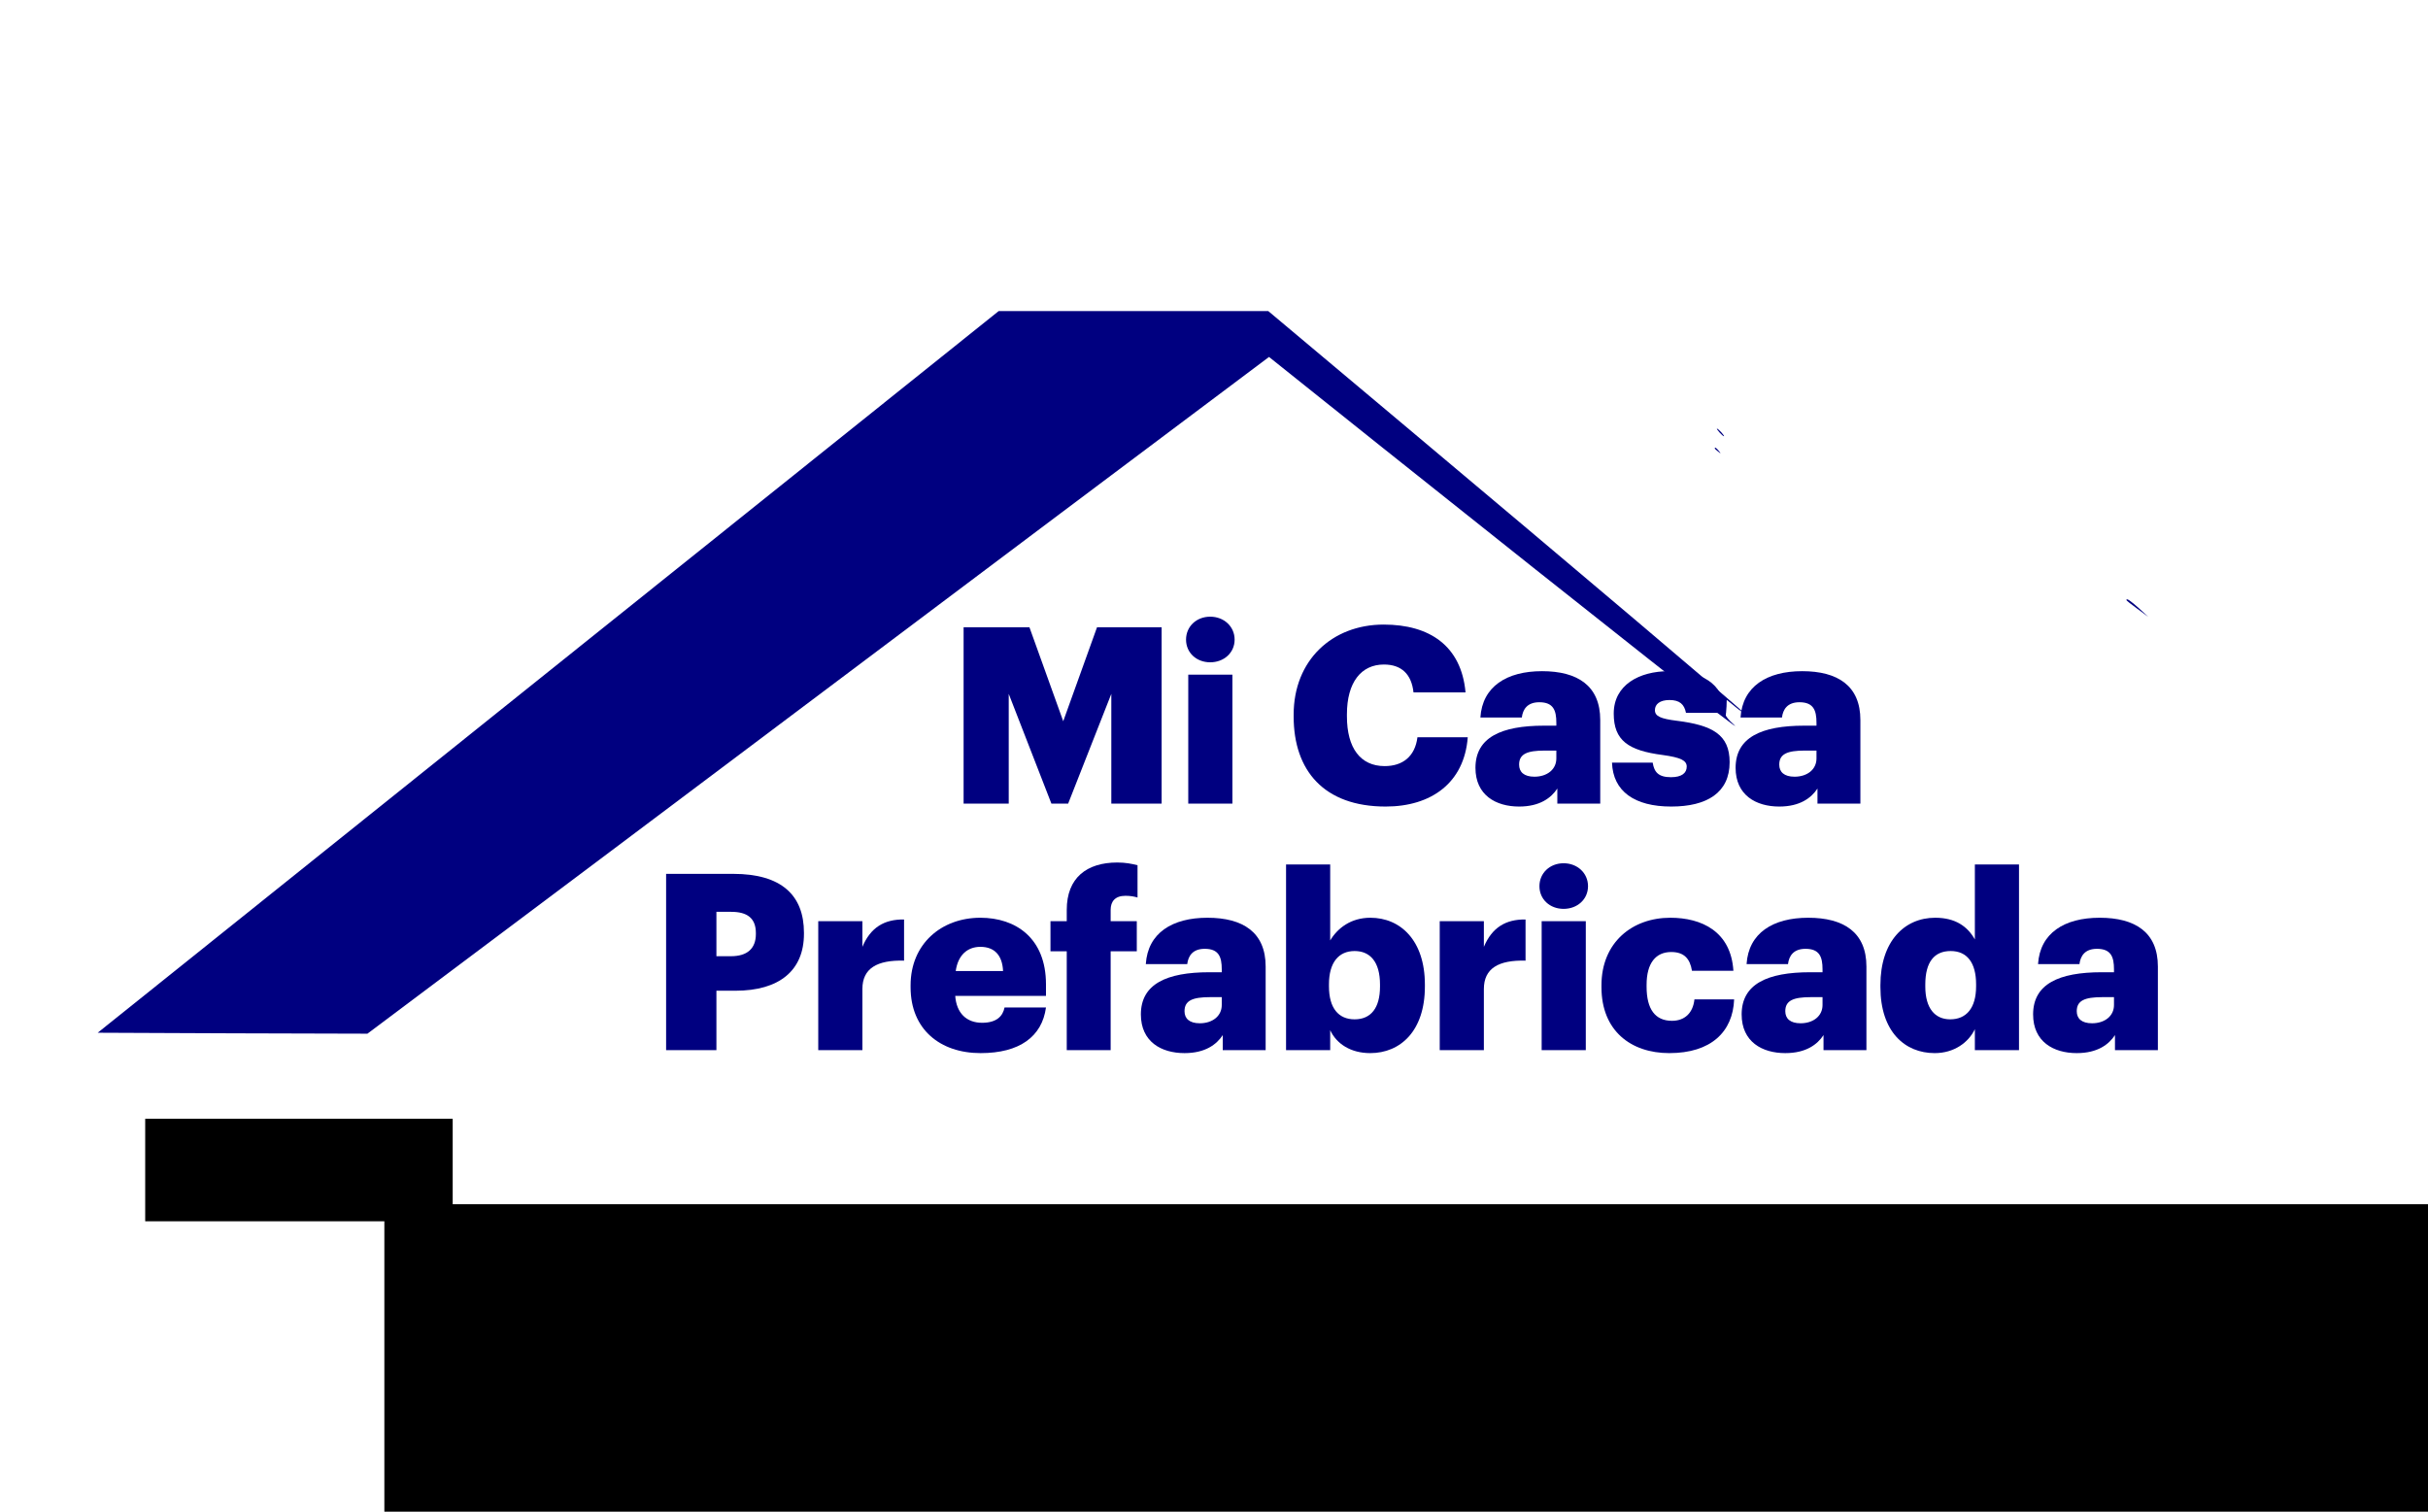 <?xml version="1.0" encoding="UTF-8" standalone="no"?>
<svg
   xmlns:dc="http://purl.org/dc/elements/1.1/"
   xmlns:cc="http://creativecommons.org/ns#"
   xmlns:rdf="http://www.w3.org/1999/02/22-rdf-syntax-ns#"
   xmlns:svg="http://www.w3.org/2000/svg"
   xmlns="http://www.w3.org/2000/svg"
   xmlns:sodipodi="http://sodipodi.sourceforge.net/DTD/sodipodi-0.dtd"
   xmlns:inkscape="http://www.inkscape.org/namespaces/inkscape"
   version="1.0"
   width="1280pt"
   height="797pt"
   viewBox="0 0 1280 797"
   preserveAspectRatio="xMidYMid meet"
   id="svg28"
   sodipodi:docname="logo.svg"
   inkscape:version="0.92.3 (2405546, 2018-03-11)">
  <defs
     id="defs32" />
  <sodipodi:namedview
     pagecolor="#ffffff"
     bordercolor="#666666"
     borderopacity="1"
     objecttolerance="10"
     gridtolerance="10"
     guidetolerance="10"
     inkscape:pageopacity="0"
     inkscape:pageshadow="2"
     inkscape:window-width="1366"
     inkscape:window-height="705"
     id="namedview30"
     showgrid="false"
     inkscape:zoom="0.22208281"
     inkscape:cx="774.5339"
     inkscape:cy="531.33333"
     inkscape:window-x="0"
     inkscape:window-y="30"
     inkscape:window-maximized="1"
     inkscape:current-layer="svg28" />
  <g
     transform="translate(0,797) scale(0.1,-0.1)"
     fill="#000000"
     stroke="none"
     id="g26"
     style="fill:#000080">
    <path
       d="M 2890,4428 515,2525 l 711,-3 711,-2 1276,957 c 701,527 1771,1330 2376,1785 l 1101,826 602,-481 c 1185,-945 1940,-1541 1848,-1457 -25,22 -44,45 -42,51 1,6 3,26 4,45 l 1,34 46,-37 c 25,-21 42,-32 38,-26 -9,15 -887,758 -1797,1522 l -704,591 h -711 -710 z"
       id="path4"
       style="fill:#000080"
       inkscape:connector-curvature="0" />
    <path
       d="M9065 5690 c10 -11 20 -20 23 -20 3 0 -3 9 -13 20 -10 11 -20 20 -23 20 -3 0 3 -9 13 -20z"
       id="path12"
       style="fill:#000080" />
    <path
       d="M9040 5606 c0 -2 8 -10 18 -17 15 -13 16 -12 3 4 -13 16 -21 21 -21 13z"
       id="path14"
       style="fill:#000080" />
    <path
       d="M11210 4806 c0 -2 26 -23 58 -46 l57 -42 -50 46 c-45 40 -65 54 -65 42z"
       id="path20"
       style="fill:#000080" />
  </g>
  <flowRoot
     xml:space="preserve"
     id="flowRoot839"
     style="fill:black;fill-opacity:1;stroke:none;font-family:sans-serif;font-style:normal;font-weight:normal;font-size:40px;line-height:1.25;letter-spacing:0px;word-spacing:0px"><flowRegion
       id="flowRegion841"><rect
         id="rect843"
         width="1643.531"
         height="265.667"
         x="202.627"
         y="634.898" /></flowRegion><flowPara
       id="flowPara845"></flowPara></flowRoot>  <g
     aria-label="Mi Casa 
Prefabricada"
     transform="matrix(0.75,0,0,0.75,-42.093,-122.597)"
     style="font-style:normal;font-weight:normal;font-size:40px;line-height:1.25;font-family:sans-serif;letter-spacing:0px;word-spacing:0px;fill:#000080;fill-opacity:1;stroke:none"
     id="flowRoot847">
    <path
       d="m 733.452,728.367 h 31.72 v -77.133 l 29.987,77.133 h 11.787 l 30.333,-77.133 v 77.133 h 35.36 V 604.434 h -45.413 l -23.747,66.04 -23.747,-66.04 h -46.28 z"
       style="font-style:normal;font-variant:normal;font-weight:bold;font-stretch:normal;font-size:173.333px;line-height:1;font-family:Graphik;-inkscape-font-specification:'Graphik Bold';text-align:center;letter-spacing:-3.36px;text-anchor:middle;fill:#000080"
       id="path1018" />
    <path
       d="m 891.363,728.367 h 31.027 v -90.653 h -31.027 z m 15.427,-99.32 c 9.707,0 17.16,-6.76 17.16,-15.947 0,-9.187 -7.453,-16.12 -17.16,-16.12 -9.707,0 -16.987,6.933 -16.987,16.12 0,9.187 7.28,15.947 16.987,15.947 z"
       style="font-style:normal;font-variant:normal;font-weight:bold;font-stretch:normal;font-size:173.333px;line-height:1;font-family:Graphik;-inkscape-font-specification:'Graphik Bold';text-align:center;letter-spacing:-3.36px;text-anchor:middle;fill:#000080"
       id="path1020" />
    <path
       d="m 1030.102,730.447 c 32.067,0 55.293,-16.64 57.72,-48.707 h -35.36 c -1.733,13.693 -10.573,20.28 -23.053,20.28 -16.987,0 -26.52,-12.653 -26.52,-35.013 v -1.387 c 0,-22.533 10.053,-35.013 26,-35.013 12.48,0 19.413,6.933 20.8,19.587 h 36.573 c -2.947,-32.76 -25.307,-47.667 -57.547,-47.667 -36.227,0 -63.267,25.133 -63.267,63.267 v 1.387 c 0,37.96 21.32,63.267 64.653,63.267 z"
       style="font-style:normal;font-variant:normal;font-weight:bold;font-stretch:normal;font-size:173.333px;line-height:1;font-family:Graphik;-inkscape-font-specification:'Graphik Bold';text-align:center;letter-spacing:-3.36px;text-anchor:middle;fill:#000080"
       id="path1022" />
    <path
       d="m 1123.917,730.447 c 14.56,0 22.533,-6.067 26.867,-12.653 v 10.573 h 30.16 v -58.76 c 0,-24.093 -15.947,-34.32 -40.907,-34.32 -24.787,0 -41.947,10.747 -43.333,32.587 h 29.12 c 0.693,-5.72 3.813,-10.747 12.307,-10.747 9.88,0 11.96,5.72 11.96,14.387 v 2.08 h -8.667 c -30.16,0 -48.187,8.32 -48.187,29.64 0,19.24 14.387,27.213 30.68,27.213 z m 10.747,-20.973 c -7.28,0 -10.747,-3.293 -10.747,-8.493 0,-7.453 5.547,-9.88 18.027,-9.88 h 8.147 v 5.547 c 0,7.8 -6.587,12.827 -15.427,12.827 z"
       style="font-style:normal;font-variant:normal;font-weight:bold;font-stretch:normal;font-size:173.333px;line-height:1;font-family:Graphik;-inkscape-font-specification:'Graphik Bold';text-align:center;letter-spacing:-3.36px;text-anchor:middle;fill:#000080"
       id="path1024" />
    <path
       d="m 1230.819,730.447 c 25.133,0 41.08,-9.707 41.08,-31.2 0,-19.413 -12.133,-26 -37.267,-29.12 -11.093,-1.387 -15.253,-3.12 -15.253,-7.453 0,-4.16 3.467,-7.107 10.227,-7.107 7.107,0 10.4,2.947 11.613,9.013 h 28.08 c -2.08,-21.667 -17.68,-29.293 -40.04,-29.293 -20.973,0 -38.827,9.707 -38.827,29.813 0,18.893 10.227,26 34.493,29.12 12.48,1.733 16.813,3.813 16.813,8.147 0,4.507 -3.467,7.453 -11.093,7.453 -8.84,0 -11.787,-3.64 -12.827,-10.227 h -28.6 c 0.693,20.107 15.773,30.853 41.6,30.853 z"
       style="font-style:normal;font-variant:normal;font-weight:bold;font-stretch:normal;font-size:173.333px;line-height:1;font-family:Graphik;-inkscape-font-specification:'Graphik Bold';text-align:center;letter-spacing:-3.36px;text-anchor:middle;fill:#000080"
       id="path1026" />
    <path
       d="m 1306.78,730.447 c 14.56,0 22.533,-6.067 26.867,-12.653 v 10.573 h 30.16 v -58.76 c 0,-24.093 -15.947,-34.32 -40.907,-34.32 -24.787,0 -41.947,10.747 -43.333,32.587 h 29.12 c 0.693,-5.72 3.813,-10.747 12.307,-10.747 9.88,0 11.96,5.72 11.96,14.387 v 2.08 h -8.667 c -30.16,0 -48.187,8.32 -48.187,29.64 0,19.24 14.387,27.213 30.68,27.213 z m 10.747,-20.973 c -7.28,0 -10.747,-3.293 -10.747,-8.493 0,-7.453 5.547,-9.88 18.027,-9.88 h 8.147 v 5.547 c 0,7.8 -6.587,12.827 -15.427,12.827 z"
       style="font-style:normal;font-variant:normal;font-weight:bold;font-stretch:normal;font-size:173.333px;line-height:1;font-family:Graphik;-inkscape-font-specification:'Graphik Bold';text-align:center;letter-spacing:-3.36px;text-anchor:middle;fill:#000080"
       id="path1028" />
    <path
       d="m 524.339,901.701 h 35.36 v -41.773 h 13.347 c 30.68,0 48.187,-14.04 48.187,-40.04 v -0.693 c 0,-26.347 -15.773,-41.427 -49.747,-41.427 h -47.147 z m 35.36,-66.04 v -31.2 h 10.4 c 11.093,0 17.333,4.333 17.333,14.907 v 0.693 c 0,10.227 -6.067,15.6 -17.507,15.6 z"
       style="font-style:normal;font-variant:normal;font-weight:bold;font-stretch:normal;font-size:173.333px;line-height:1;font-family:Graphik;-inkscape-font-specification:'Graphik Bold';text-align:center;letter-spacing:-3.36px;text-anchor:middle;fill:#000080"
       id="path1030" />
    <path
       d="m 631.279,901.701 h 31.027 v -42.987 c 0,-14.56 10.4,-20.453 29.293,-19.933 v -28.947 c -14.04,-0.173 -23.573,5.72 -29.293,19.24 v -18.027 h -31.027 z"
       style="font-style:normal;font-variant:normal;font-weight:bold;font-stretch:normal;font-size:173.333px;line-height:1;font-family:Graphik;-inkscape-font-specification:'Graphik Bold';text-align:center;letter-spacing:-3.36px;text-anchor:middle;fill:#000080"
       id="path1032" />
    <path
       d="m 745.417,903.78 c 27.387,0 43.16,-11.613 45.933,-32.067 h -29.12 c -1.213,6.067 -5.547,10.747 -15.773,10.747 -11.093,0 -18.027,-6.933 -18.893,-18.893 h 63.787 v -8.147 c 0,-32.587 -21.32,-46.8 -46.107,-46.8 -27.387,0 -49.053,18.373 -49.053,47.493 v 1.387 c 0,29.64 20.8,46.28 49.227,46.28 z m -17.507,-57.72 c 1.56,-10.92 7.973,-16.987 17.333,-16.987 10.053,0 15.427,6.067 15.947,16.987 z"
       style="font-style:normal;font-variant:normal;font-weight:bold;font-stretch:normal;font-size:173.333px;line-height:1;font-family:Graphik;-inkscape-font-specification:'Graphik Bold';text-align:center;letter-spacing:-3.36px;text-anchor:middle;fill:#000080"
       id="path1034" />
    <path
       d="m 805.958,901.701 h 30.853 v -69.507 h 18.373 V 811.047 H 836.811 v -7.973 c 0,-5.893 3.12,-9.88 10.4,-9.88 3.467,0 6.24,0.52 8.493,1.213 V 771.701 c -4.16,-1.04 -8.493,-1.907 -14.213,-1.907 -21.493,0 -35.533,10.747 -35.533,33.28 v 7.973 h -11.44 v 21.147 h 11.44 z"
       style="font-style:normal;font-variant:normal;font-weight:bold;font-stretch:normal;font-size:173.333px;line-height:1;font-family:Graphik;-inkscape-font-specification:'Graphik Bold';text-align:center;letter-spacing:-3.36px;text-anchor:middle;fill:#000080"
       id="path1036" />
    <path
       d="m 888.736,903.78 c 14.56,0 22.533,-6.067 26.867,-12.653 v 10.573 h 30.16 v -58.76 c 0,-24.093 -15.947,-34.32 -40.907,-34.32 -24.787,0 -41.947,10.747 -43.333,32.587 h 29.12 c 0.693,-5.72 3.813,-10.747 12.307,-10.747 9.88,0 11.96,5.72 11.96,14.387 v 2.08 h -8.667 c -30.16,0 -48.187,8.32 -48.187,29.64 0,19.24 14.387,27.213 30.68,27.213 z m 10.747,-20.973 c -7.28,0 -10.747,-3.293 -10.747,-8.493 0,-7.453 5.547,-9.88 18.027,-9.88 h 8.147 v 5.547 c 0,7.8 -6.587,12.827 -15.427,12.827 z"
       style="font-style:normal;font-variant:normal;font-weight:bold;font-stretch:normal;font-size:173.333px;line-height:1;font-family:Graphik;-inkscape-font-specification:'Graphik Bold';text-align:center;letter-spacing:-3.36px;text-anchor:middle;fill:#000080"
       id="path1038" />
    <path
       d="m 1019.211,903.78 c 21.32,0 38.48,-15.6 38.48,-46.8 v -1.387 c 0,-31.027 -17.16,-46.973 -38.307,-46.973 -13.693,0 -23.053,7.28 -28.253,15.947 V 771.181 h -31.027 v 130.52 h 31.027 v -14.04 c 4.507,9.707 14.56,16.12 28.08,16.12 z m -10.92,-23.747 c -11.267,0 -18.027,-7.8 -18.027,-23.227 v -1.387 c 0,-15.253 6.76,-23.4 18.027,-23.4 10.92,0 17.853,7.627 17.853,23.573 v 1.387 c 0,14.907 -6.24,23.053 -17.853,23.053 z"
       style="font-style:normal;font-variant:normal;font-weight:bold;font-stretch:normal;font-size:173.333px;line-height:1;font-family:Graphik;-inkscape-font-specification:'Graphik Bold';text-align:center;letter-spacing:-3.36px;text-anchor:middle;fill:#000080"
       id="path1040" />
    <path
       d="m 1068.125,901.701 h 31.027 v -42.987 c 0,-14.56 10.4,-20.453 29.293,-19.933 v -28.947 c -14.04,-0.173 -23.573,5.72 -29.293,19.24 v -18.027 h -31.027 z"
       style="font-style:normal;font-variant:normal;font-weight:bold;font-stretch:normal;font-size:173.333px;line-height:1;font-family:Graphik;-inkscape-font-specification:'Graphik Bold';text-align:center;letter-spacing:-3.36px;text-anchor:middle;fill:#000080"
       id="path1042" />
    <path
       d="m 1139.772,901.701 h 31.027 v -90.653 h -31.027 z m 15.427,-99.32 c 9.707,0 17.16,-6.76 17.16,-15.947 0,-9.187 -7.453,-16.12 -17.16,-16.12 -9.707,0 -16.987,6.933 -16.987,16.12 0,9.187 7.28,15.947 16.987,15.947 z"
       style="font-style:normal;font-variant:normal;font-weight:bold;font-stretch:normal;font-size:173.333px;line-height:1;font-family:Graphik;-inkscape-font-specification:'Graphik Bold';text-align:center;letter-spacing:-3.36px;text-anchor:middle;fill:#000080"
       id="path1044" />
    <path
       d="m 1229.478,903.78 c 29.293,0 44.72,-14.907 45.587,-37.787 h -27.907 c -1.04,9.88 -7.107,15.08 -15.773,15.08 -11.787,0 -17.853,-8.147 -17.853,-23.92 v -1.387 c 0,-15.253 6.413,-23.053 17.333,-23.053 9.013,0 13.173,4.68 14.56,13.173 h 29.12 c -1.733,-27.56 -22.187,-37.267 -44.373,-37.267 -26.693,0 -48.36,17.333 -48.36,47.493 v 1.387 c 0,30.507 20.627,46.28 47.667,46.28 z"
       style="font-style:normal;font-variant:normal;font-weight:bold;font-stretch:normal;font-size:173.333px;line-height:1;font-family:Graphik;-inkscape-font-specification:'Graphik Bold';text-align:center;letter-spacing:-3.36px;text-anchor:middle;fill:#000080"
       id="path1046" />
    <path
       d="m 1311.025,903.78 c 14.56,0 22.533,-6.067 26.867,-12.653 v 10.573 h 30.16 v -58.76 c 0,-24.093 -15.947,-34.32 -40.907,-34.32 -24.787,0 -41.947,10.747 -43.333,32.587 h 29.12 c 0.693,-5.72 3.813,-10.747 12.307,-10.747 9.88,0 11.96,5.72 11.96,14.387 v 2.08 h -8.667 c -30.16,0 -48.187,8.32 -48.187,29.64 0,19.24 14.387,27.213 30.68,27.213 z m 10.747,-20.973 c -7.28,0 -10.747,-3.293 -10.747,-8.493 0,-7.453 5.547,-9.88 18.027,-9.88 h 8.147 v 5.547 c 0,7.8 -6.587,12.827 -15.427,12.827 z"
       style="font-style:normal;font-variant:normal;font-weight:bold;font-stretch:normal;font-size:173.333px;line-height:1;font-family:Graphik;-inkscape-font-specification:'Graphik Bold';text-align:center;letter-spacing:-3.36px;text-anchor:middle;fill:#000080"
       id="path1048" />
    <path
       d="m 1416.02,903.78 c 13.693,0 23.747,-7.453 28.253,-16.813 v 14.733 h 31.027 v -130.52 h -31.027 v 52.693 c -5.2,-9.187 -13.693,-15.253 -27.907,-15.253 -21.493,0 -38.48,16.467 -38.48,47.32 v 1.387 c 0,31.373 17.16,46.453 38.133,46.453 z m 10.92,-23.747 c -10.747,0 -17.507,-7.8 -17.507,-23.053 v -1.387 c 0,-15.773 6.24,-23.573 17.853,-23.573 11.44,0 17.853,8.147 17.853,23.4 v 1.387 c 0,15.427 -6.933,23.227 -18.2,23.227 z"
       style="font-style:normal;font-variant:normal;font-weight:bold;font-stretch:normal;font-size:173.333px;line-height:1;font-family:Graphik;-inkscape-font-specification:'Graphik Bold';text-align:center;letter-spacing:-3.36px;text-anchor:middle;fill:#000080"
       id="path1050" />
    <path
       d="m 1515.893,903.78 c 14.56,0 22.533,-6.067 26.867,-12.653 v 10.573 h 30.16 v -58.76 c 0,-24.093 -15.947,-34.32 -40.907,-34.32 -24.787,0 -41.947,10.747 -43.333,32.587 h 29.12 c 0.693,-5.72 3.813,-10.747 12.307,-10.747 9.88,0 11.96,5.72 11.96,14.387 v 2.08 h -8.667 c -30.16,0 -48.187,8.32 -48.187,29.64 0,19.24 14.387,27.213 30.68,27.213 z m 10.747,-20.973 c -7.28,0 -10.747,-3.293 -10.747,-8.493 0,-7.453 5.547,-9.88 18.027,-9.88 h 8.147 v 5.547 c 0,7.8 -6.587,12.827 -15.427,12.827 z"
       style="font-style:normal;font-variant:normal;font-weight:bold;font-stretch:normal;font-size:173.333px;line-height:1;font-family:Graphik;-inkscape-font-specification:'Graphik Bold';text-align:center;letter-spacing:-3.36px;text-anchor:middle;fill:#000080"
       id="path1052" />
  </g>
  <flowRoot
     xml:space="preserve"
     id="flowRoot855"
     style="fill:black;fill-opacity:1;stroke:none;font-family:sans-serif;font-style:normal;font-weight:normal;font-size:40px;line-height:1.25;letter-spacing:0px;word-spacing:0px"><flowRegion
       id="flowRegion857"><rect
         id="rect859"
         width="162.102"
         height="54.034"
         x="76.548"
         y="589.87" /></flowRegion><flowPara
       id="flowPara861"></flowPara></flowRoot></svg>
